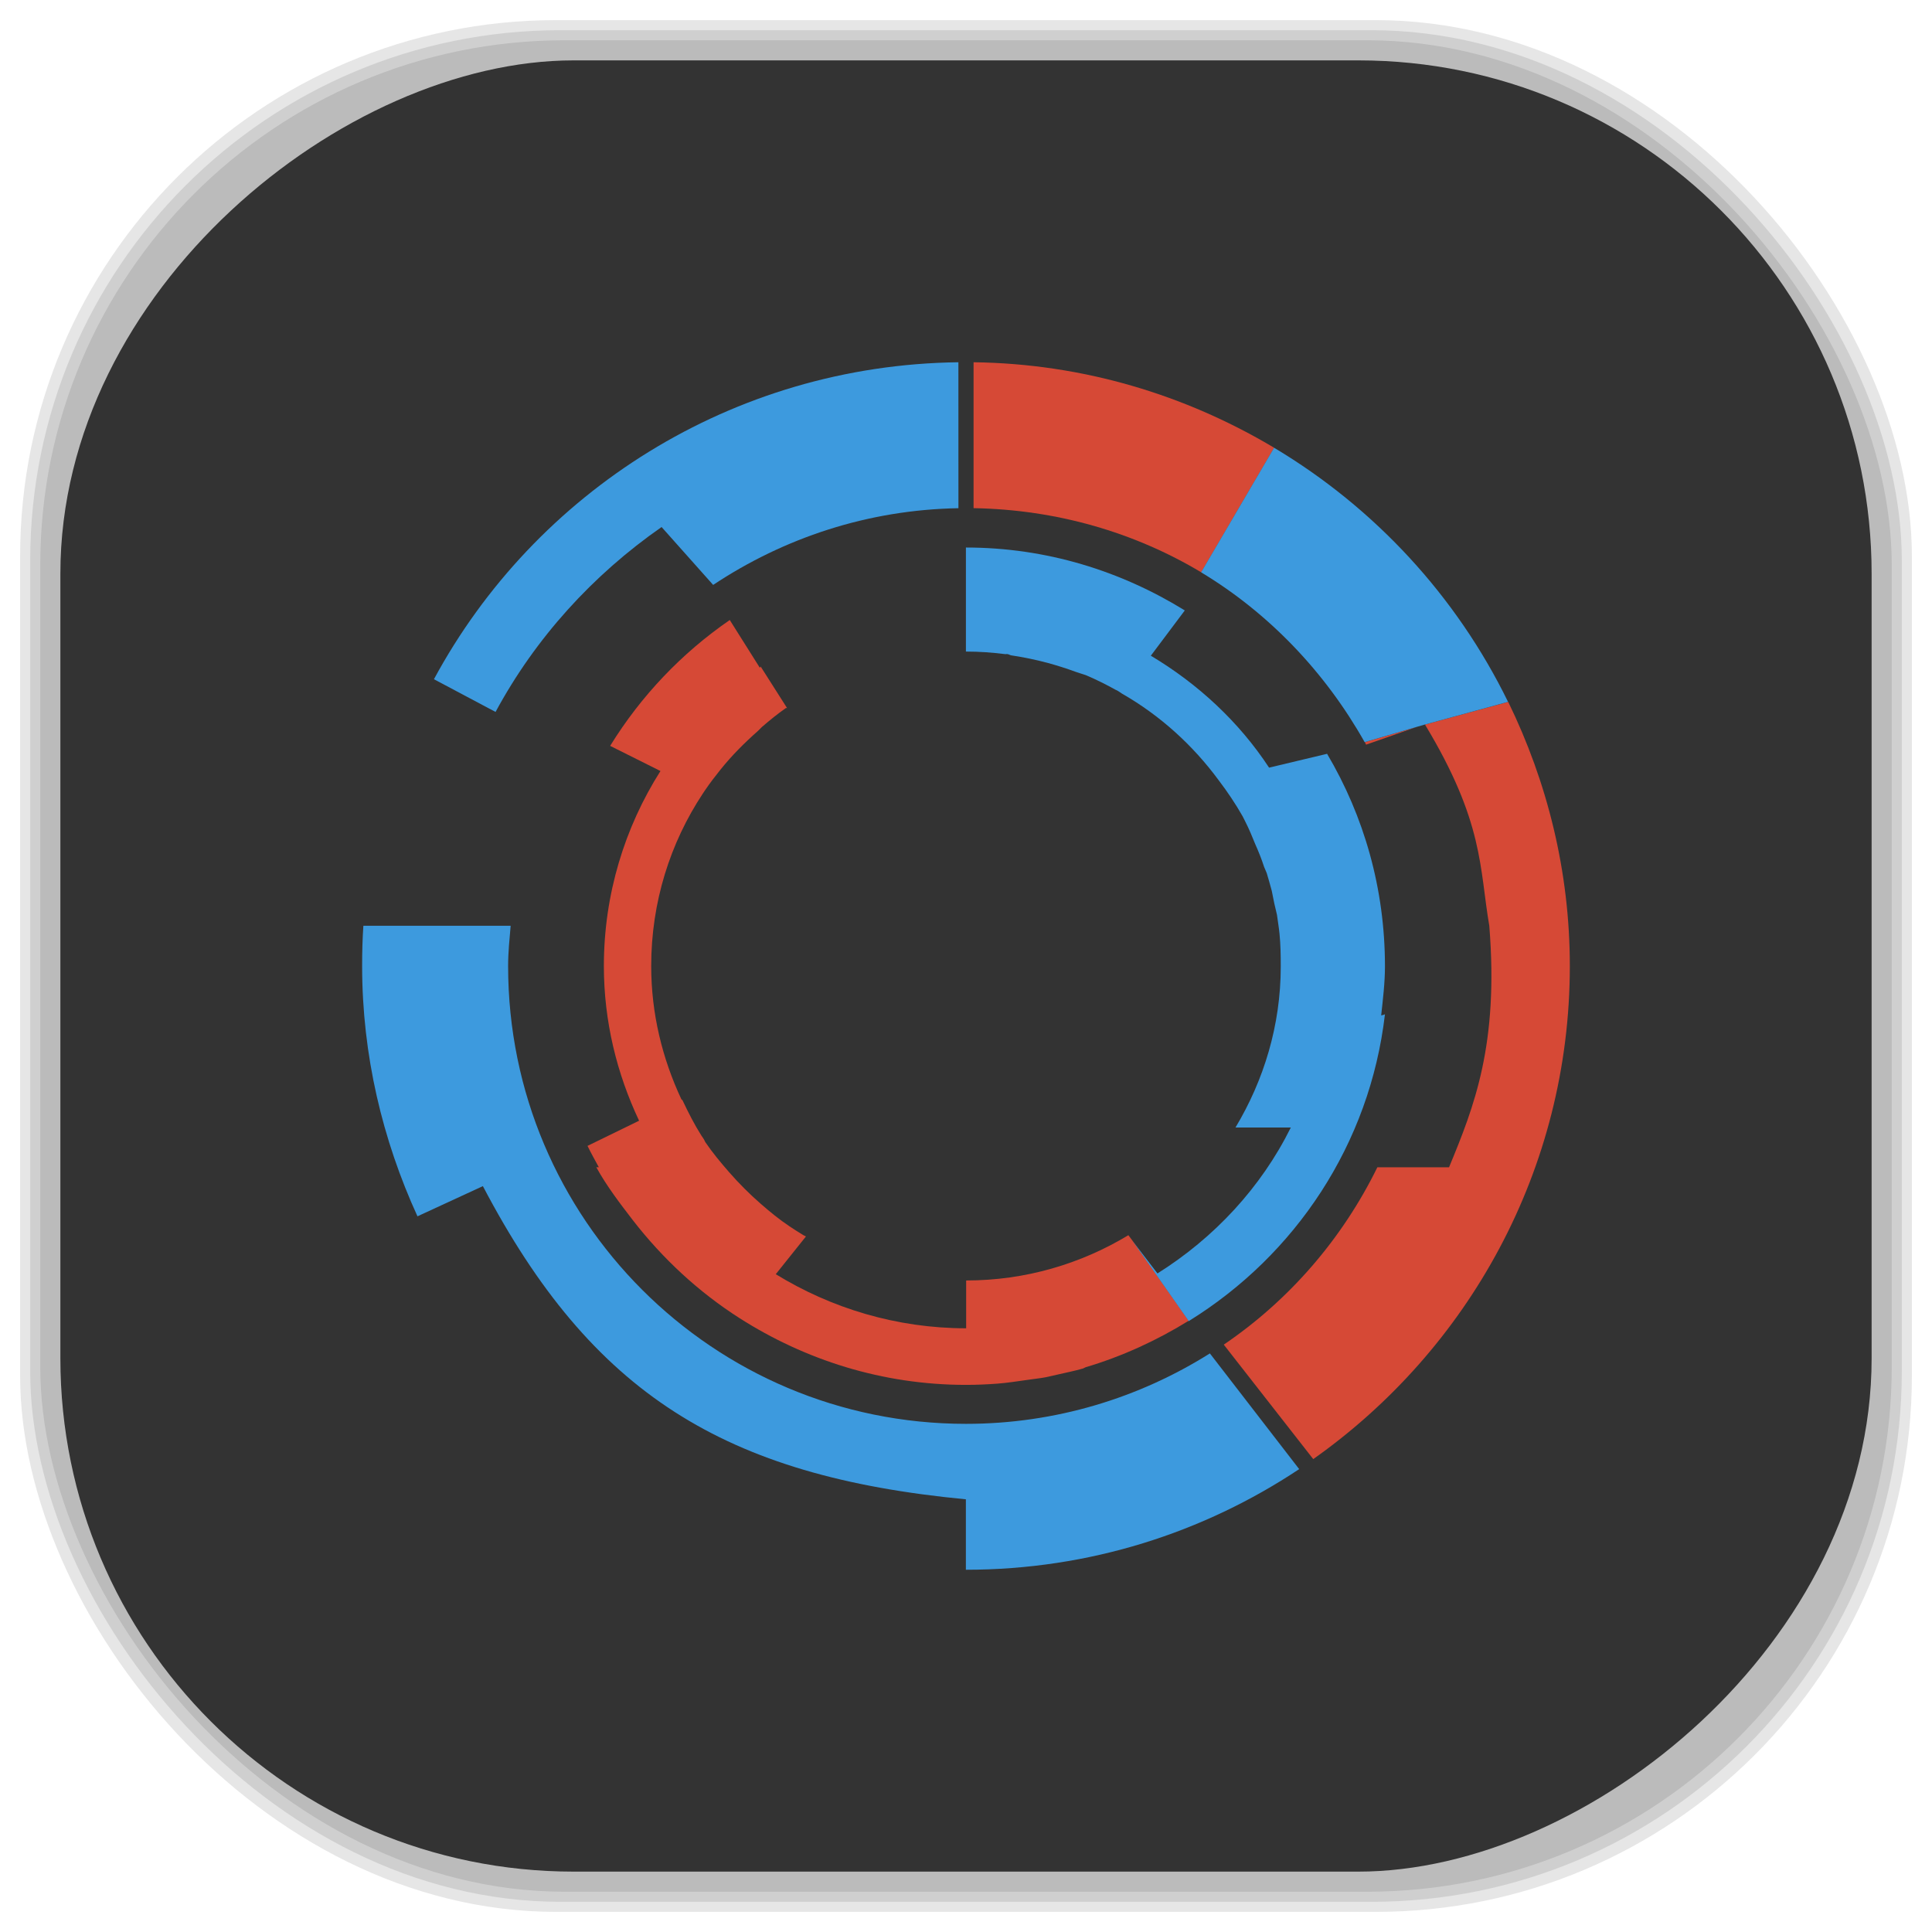 <?xml version="1.0" encoding="UTF-8" standalone="no"?>
<svg
   xmlns:dc="http://purl.org/dc/elements/1.1/"
   xmlns:cc="http://creativecommons.org/ns#"
   xmlns:rdf="http://www.w3.org/1999/02/22-rdf-syntax-ns#"
   xmlns:svg="http://www.w3.org/2000/svg"
   xmlns="http://www.w3.org/2000/svg"
   xmlns:sodipodi="http://sodipodi.sourceforge.net/DTD/sodipodi-0.dtd"
   xmlns:inkscape="http://www.inkscape.org/namespaces/inkscape"
   viewBox="0 0 48 48"
   id="svg2"
   version="1.1"
   inkscape:version="0.48.4 r9939"
   width="100%"
   height="100%"
   sodipodi:docname="steam_icon_60.svg">
  <sodipodi:namedview
     pagecolor="#ffffff"
     bordercolor="#666666"
     borderopacity="1"
     objecttolerance="10"
     gridtolerance="10"
     guidetolerance="10"
     inkscape:pageopacity="0"
     inkscape:pageshadow="2"
     inkscape:window-width="1375"
     inkscape:window-height="876"
     id="namedview79"
     showgrid="false"
     inkscape:zoom="4.9166667"
     inkscape:cx="-0.20338983"
     inkscape:cy="24"
     inkscape:window-x="65"
     inkscape:window-y="24"
     inkscape:window-maximized="1"
     inkscape:current-layer="svg2" />
  <defs
     id="defs4">
    <linearGradient
       id="linearGradient3764"
       x1="1"
       x2="47"
       gradientUnits="userSpaceOnUse"
       gradientTransform="matrix(0,-1,1,0,-1.5e-6,48)">
      <stop
         stop-color="#404040"
         stop-opacity="1"
         id="stop7" />
      <stop
         offset="1"
         stop-color="#4a4a4a"
         stop-opacity="1"
         id="stop9" />
    </linearGradient>
    <clipPath
       id="clipPath-008643807">
      <g
         transform="translate(0,-1004.362)"
         id="g12">
        <path
           d="m -24 13 c 0 1.105 -0.672 2 -1.5 2 -0.828 0 -1.5 -0.895 -1.5 -2 0 -1.105 0.672 -2 1.5 -2 0.828 0 1.5 0.895 1.5 2 z"
           transform="matrix(15.333,0,0,11.5,415,878.862)"
           fill="#1890d0"
           id="path14" />
      </g>
    </clipPath>
    <clipPath
       id="clipPath-017677728">
      <g
         transform="translate(0,-1004.362)"
         id="g17">
        <path
           d="m -24 13 c 0 1.105 -0.672 2 -1.5 2 -0.828 0 -1.5 -0.895 -1.5 -2 0 -1.105 0.672 -2 1.5 -2 0.828 0 1.5 0.895 1.5 2 z"
           transform="matrix(15.333,0,0,11.5,415,878.862)"
           fill="#1890d0"
           id="path19" />
      </g>
    </clipPath>
    <linearGradient
       id="linearGradient3764-7"
       x1="1"
       x2="47"
       gradientUnits="userSpaceOnUse"
       gradientTransform="matrix(0,-1,1,0,-1.5e-6,48)">
      <stop
         stop-color="#b5945b"
         stop-opacity="1"
         id="stop7-1" />
      <stop
         offset="1"
         stop-color="#bb9e69"
         stop-opacity="1"
         id="stop9-1" />
    </linearGradient>
    <clipPath
       id="clipPath-899834956">
      <g
         transform="translate(0,-1004.362)"
         id="g12-9">
        <path
           d="m -24 13 c 0 1.105 -0.672 2 -1.5 2 -0.828 0 -1.5 -0.895 -1.5 -2 0 -1.105 0.672 -2 1.5 -2 0.828 0 1.5 0.895 1.5 2 z"
           transform="matrix(15.333,0,0,11.5,415,878.862)"
           fill="#1890d0"
           id="path14-6" />
      </g>
    </clipPath>
    <clipPath
       id="clipPath-909443126">
      <g
         transform="translate(0,-1004.362)"
         id="g17-0">
        <path
           d="m -24 13 c 0 1.105 -0.672 2 -1.5 2 -0.828 0 -1.5 -0.895 -1.5 -2 0 -1.105 0.672 -2 1.5 -2 0.828 0 1.5 0.895 1.5 2 z"
           transform="matrix(15.333,0,0,11.5,415,878.862)"
           fill="#1890d0"
           id="path19-7" />
      </g>
    </clipPath>
    <clipPath
       id="clipPath-909443126-7">
      <g
         transform="translate(0,-1004.362)"
         id="g17-2">
        <path
           style="fill:#1890d0"
           inkscape:connector-curvature="0"
           d="m -24,13 c 0,1.105 -0.672,2 -1.5,2 -0.828,0 -1.5,-0.895 -1.5,-2 0,-1.105 0.672,-2 1.5,-2 0.828,0 1.5,0.895 1.5,2 z"
           transform="matrix(15.333,0,0,11.5,415,878.862)"
           id="path19-3" />
      </g>
    </clipPath>
    <linearGradient
       id="linearGradient3759">
      <stop
         id="stop3761"
         offset="0"
         style="stop-color:#a75e15;stop-opacity:1;" />
      <stop
         id="stop3763"
         offset="1"
         style="stop-color:#ffffff;stop-opacity:0;" />
    </linearGradient>
    <linearGradient
       id="linearGradient3777">
      <stop
         id="stop3779"
         offset="0"
         style="stop-color:#e0dd00;stop-opacity:1;" />
      <stop
         id="stop3781"
         offset="1"
         style="stop-color:#000000;stop-opacity:0;" />
    </linearGradient>
  </defs>
  <g
     id="g33" />
  <g
     id="g3105">
    <g
       inkscape:label="shadows"
       id="layer2">
      <rect
         ry="13.037"
         rx="13.037"
         y="1"
         x="1"
         height="46"
         width="46"
         id="rect3007"
         style="opacity:0.1;fill:#000000;fill-opacity:1;fill-rule:nonzero;stroke:none" />
      <rect
         style="opacity:0.1;fill:#000000;fill-opacity:1;fill-rule:nonzero;stroke:none"
         id="rect3011"
         width="47"
         height="47"
         x="0.5"
         y="0.5"
         rx="13.32"
         ry="13.32" />
      <rect
         style="opacity:0.1;fill:#000000;fill-opacity:1;fill-rule:nonzero;stroke:none"
         id="rect3013"
         width="46.5"
         height="46.5"
         x="0.75"
         y="0.75"
         rx="13.178"
         ry="13.178" />
    </g>
    <g
       style="display:inline"
       inkscape:label="background-color"
       id="layer1">
      <rect
         transform="matrix(0,-1,1,0,0,0)"
         ry="12.753"
         rx="12.753"
         y="1.5"
         x="-46.5"
         height="45"
         width="45"
         id="rect2988"
         style="fill:#333333;fill-opacity:1;fill-rule:nonzero;stroke:none" />
    </g>
  </g>
  <g
     id="g3113"
     transform="translate(-0.002,0)">
    <g
       id="g3115"
       clip-path="url(#clipPath-017677728)">
      <!-- color: #4a4a4a -->
      <g
         id="g3117">
        <path
           id="path3119"
           d="m 24.19,9 0,3.625 c 2.063,0.035 4,0.602 5.656,1.594 l 1.813,-3.094 C 29.464,9.816 26.921,9.035 24.19,9 m 9.25,3.375 c 0.281,0.227 0.547,0.473 0.813,0.719 -0.266,-0.25 -0.531,-0.488 -0.813,-0.719 m 1.875,1.813 c 0.137,0.164 0.273,0.332 0.406,0.5 -0.137,-0.168 -0.273,-0.336 -0.406,-0.5 m 2.156,3.25 -2.066,0.563 c 1.469,2.43 1.352,3.57 1.598,5 0.238,2.953 -0.375,4.488 -1,6 l -1.781,0 c -0.871,1.777 -2.188,3.301 -3.816,4.406 l 2.223,2.844 c 3.844,-2.715 6.375,-7.184 6.375,-12.25 0,-2.355 -0.563,-4.578 -1.531,-6.563 m -2.281,0.625 -1.281,0.375 c 0.012,0.02 0.02,0.043 0.031,0.063 m 1.25,-0.438"
           inkscape:connector-curvature="0"
           style="fill:#d64936;fill-opacity:1;fill-rule:nonzero;stroke:none" />
        <path
           id="path3121"
           d="m 18.13,15.406 c -1.195,0.824 -2.203,1.883 -2.969,3.125 l 1.25,0.625 c -0.887,1.398 -1.406,3.063 -1.406,4.844 0,1.379 0.324,2.676 0.875,3.844 l -1.281,0.625 c 0.086,0.18 0.188,0.359 0.281,0.531 l -0.063,0 c 0.258,0.469 0.582,0.891 0.906,1.313 0.742,0.957 1.633,1.785 2.656,2.438 1.625,1.035 3.543,1.656 5.625,1.656 0.262,0 0.523,-0.012 0.781,-0.031 0.254,-0.02 0.5,-0.059 0.75,-0.094 0.148,-0.023 0.289,-0.035 0.438,-0.063 0.094,-0.02 0.188,-0.043 0.281,-0.063 0.219,-0.051 0.441,-0.094 0.656,-0.156 0.023,-0.008 0.039,-0.023 0.063,-0.031 0.91,-0.27 1.773,-0.668 2.563,-1.156 l -1.406,-2 -0.094,-0.125 c -1.176,0.711 -2.555,1.125 -4.03,1.125 l 0,1.188 c -1.73,0 -3.355,-0.5 -4.73,-1.344 l 0.75,-0.938 c -0.02,-0.012 -0.043,-0.02 -0.063,-0.031 -0.113,-0.07 -0.23,-0.141 -0.344,-0.219 -0.258,-0.172 -0.484,-0.359 -0.719,-0.563 -0.273,-0.238 -0.543,-0.508 -0.781,-0.781 -0.211,-0.242 -0.41,-0.48 -0.594,-0.75 -0.012,-0.02 -0.02,-0.043 -0.031,-0.063 -0.02,-0.031 -0.039,-0.063 -0.063,-0.094 -0.176,-0.277 -0.328,-0.578 -0.469,-0.875 -0.004,-0.016 -0.023,-0.02 -0.031,-0.031 -0.473,-1.012 -0.75,-2.125 -0.75,-3.313 0,-1.586 0.473,-3.059 1.281,-4.281 0.02,-0.031 0.043,-0.063 0.063,-0.094 0.117,-0.172 0.246,-0.34 0.375,-0.5 0.281,-0.352 0.602,-0.672 0.938,-0.969 0.035,-0.031 0.063,-0.066 0.094,-0.094 0.191,-0.164 0.391,-0.328 0.594,-0.469 0.008,-0.008 0.027,0.004 0.031,0 l -0.656,-1.031 c -0.012,0.008 -0.016,0.023 -0.02,0.031 l -0.75,-1.191 m 16.27,9.785 c -0.047,0.402 -0.125,0.801 -0.219,1.188 0.094,-0.391 0.172,-0.781 0.219,-1.188 m -0.219,1.188 c -0.074,0.32 -0.145,0.629 -0.25,0.938 0.102,-0.301 0.176,-0.625 0.25,-0.938 m -1.375,3.219 c -0.211,0.324 -0.441,0.641 -0.688,0.938 0.246,-0.301 0.477,-0.609 0.688,-0.938 m -0.688,0.938 c -0.367,0.449 -0.75,0.871 -1.188,1.25 0.434,-0.379 0.824,-0.805 1.188,-1.25 m 0,0"
           inkscape:connector-curvature="0"
           style="fill:#d64936;fill-opacity:1;fill-rule:nonzero;stroke:none" />
        <path
           id="path3123"
           d="m 31.656,11.125 -1.813,3.094 c 1.695,1.02 3.09,2.492 4.063,4.219 L 35.187,18.063 35.406,18 37.469,17.437 c -1.285,-2.629 -3.313,-4.82 -5.813,-6.313 m 0,0"
           inkscape:connector-curvature="0"
           style="fill:#3d9ade;fill-opacity:1;fill-rule:nonzero;stroke:none" />
        <path
           id="path3125"
           d="m 23.813,9 c -5.629,0.07 -10.523,3.23 -13.03,7.875 l 1.531,0.813 c 0.992,-1.84 2.418,-3.406 4.125,-4.594 l 1.281,1.438 c 1.754,-1.164 3.836,-1.867 6.094,-1.906 m 0,-3.625"
           inkscape:connector-curvature="0"
           style="fill:#3d9ade;fill-opacity:1;fill-rule:nonzero;stroke:none" />
        <path
           id="path3127"
           d="m 9.03,23 c -0.023,0.332 -0.031,0.66 -0.031,1 0,2.219 0.508,4.324 1.375,6.219 l 1.625,-0.75 c 2.707,5.16 6,7.207 12,7.781 l 0,1.75 c 3.066,0 5.906,-0.922 8.281,-2.5 l -2.219,-2.875 c -1.754,1.105 -3.836,1.75 -6.06,1.75 -6.285,0 -11.375,-5.09 -11.375,-11.375 0,-0.34 0.035,-0.668 0.063,-1 m -3.656,0"
           inkscape:connector-curvature="0"
           style="fill:#3d9ade;fill-opacity:1;fill-rule:nonzero;stroke:none" />
        <path
           id="path3129"
           d="m 24,13.594 0,2.594 c 0.332,0 0.648,0.023 0.969,0.063 0.02,0.004 0.043,-0.004 0.063,0 0.035,0.004 0.063,0.027 0.094,0.031 0.309,0.047 0.613,0.109 0.906,0.188 0.23,0.063 0.465,0.137 0.688,0.219 0.094,0.035 0.191,0.059 0.281,0.094 0.246,0.105 0.488,0.227 0.719,0.355 0.055,0.02 0.105,0.063 0.156,0.094 0.949,0.543 1.762,1.281 2.406,2.156 0.211,0.277 0.422,0.59 0.594,0.895 0.023,0.043 0.043,0.086 0.063,0.125 0.098,0.191 0.172,0.375 0.25,0.566 0.082,0.184 0.156,0.367 0.219,0.563 0.023,0.059 0.047,0.105 0.066,0.156 0.043,0.148 0.086,0.289 0.125,0.441 0.023,0.102 0.039,0.207 0.063,0.313 0.023,0.102 0.043,0.188 0.066,0.281 0.02,0.16 0.047,0.305 0.063,0.469 0.027,0.266 0.031,0.543 0.031,0.816 0,1.465 -0.422,2.828 -1.125,4 l 1.375,0 c -0.742,1.496 -1.906,2.742 -3.313,3.625 l -0.625,-0.816 1.402,2 c 2.648,-1.637 4.5,-4.395 4.875,-7.625 -0.023,0.02 -0.063,0.02 -0.094,0.031 0.043,-0.398 0.094,-0.813 0.094,-1.219 0,-1.938 -0.523,-3.734 -1.438,-5.281 l -1.441,0.344 C 30.786,17.935 29.766,16.99 28.594,16.291 l 0.844,-1.125 C 27.856,14.189 26.004,13.603 24,13.603 m 0,-0.004"
           inkscape:connector-curvature="0"
           style="fill:#3d9ade;fill-opacity:1;fill-rule:nonzero;stroke:none" />
      </g>
    </g>
  </g>
</svg>
